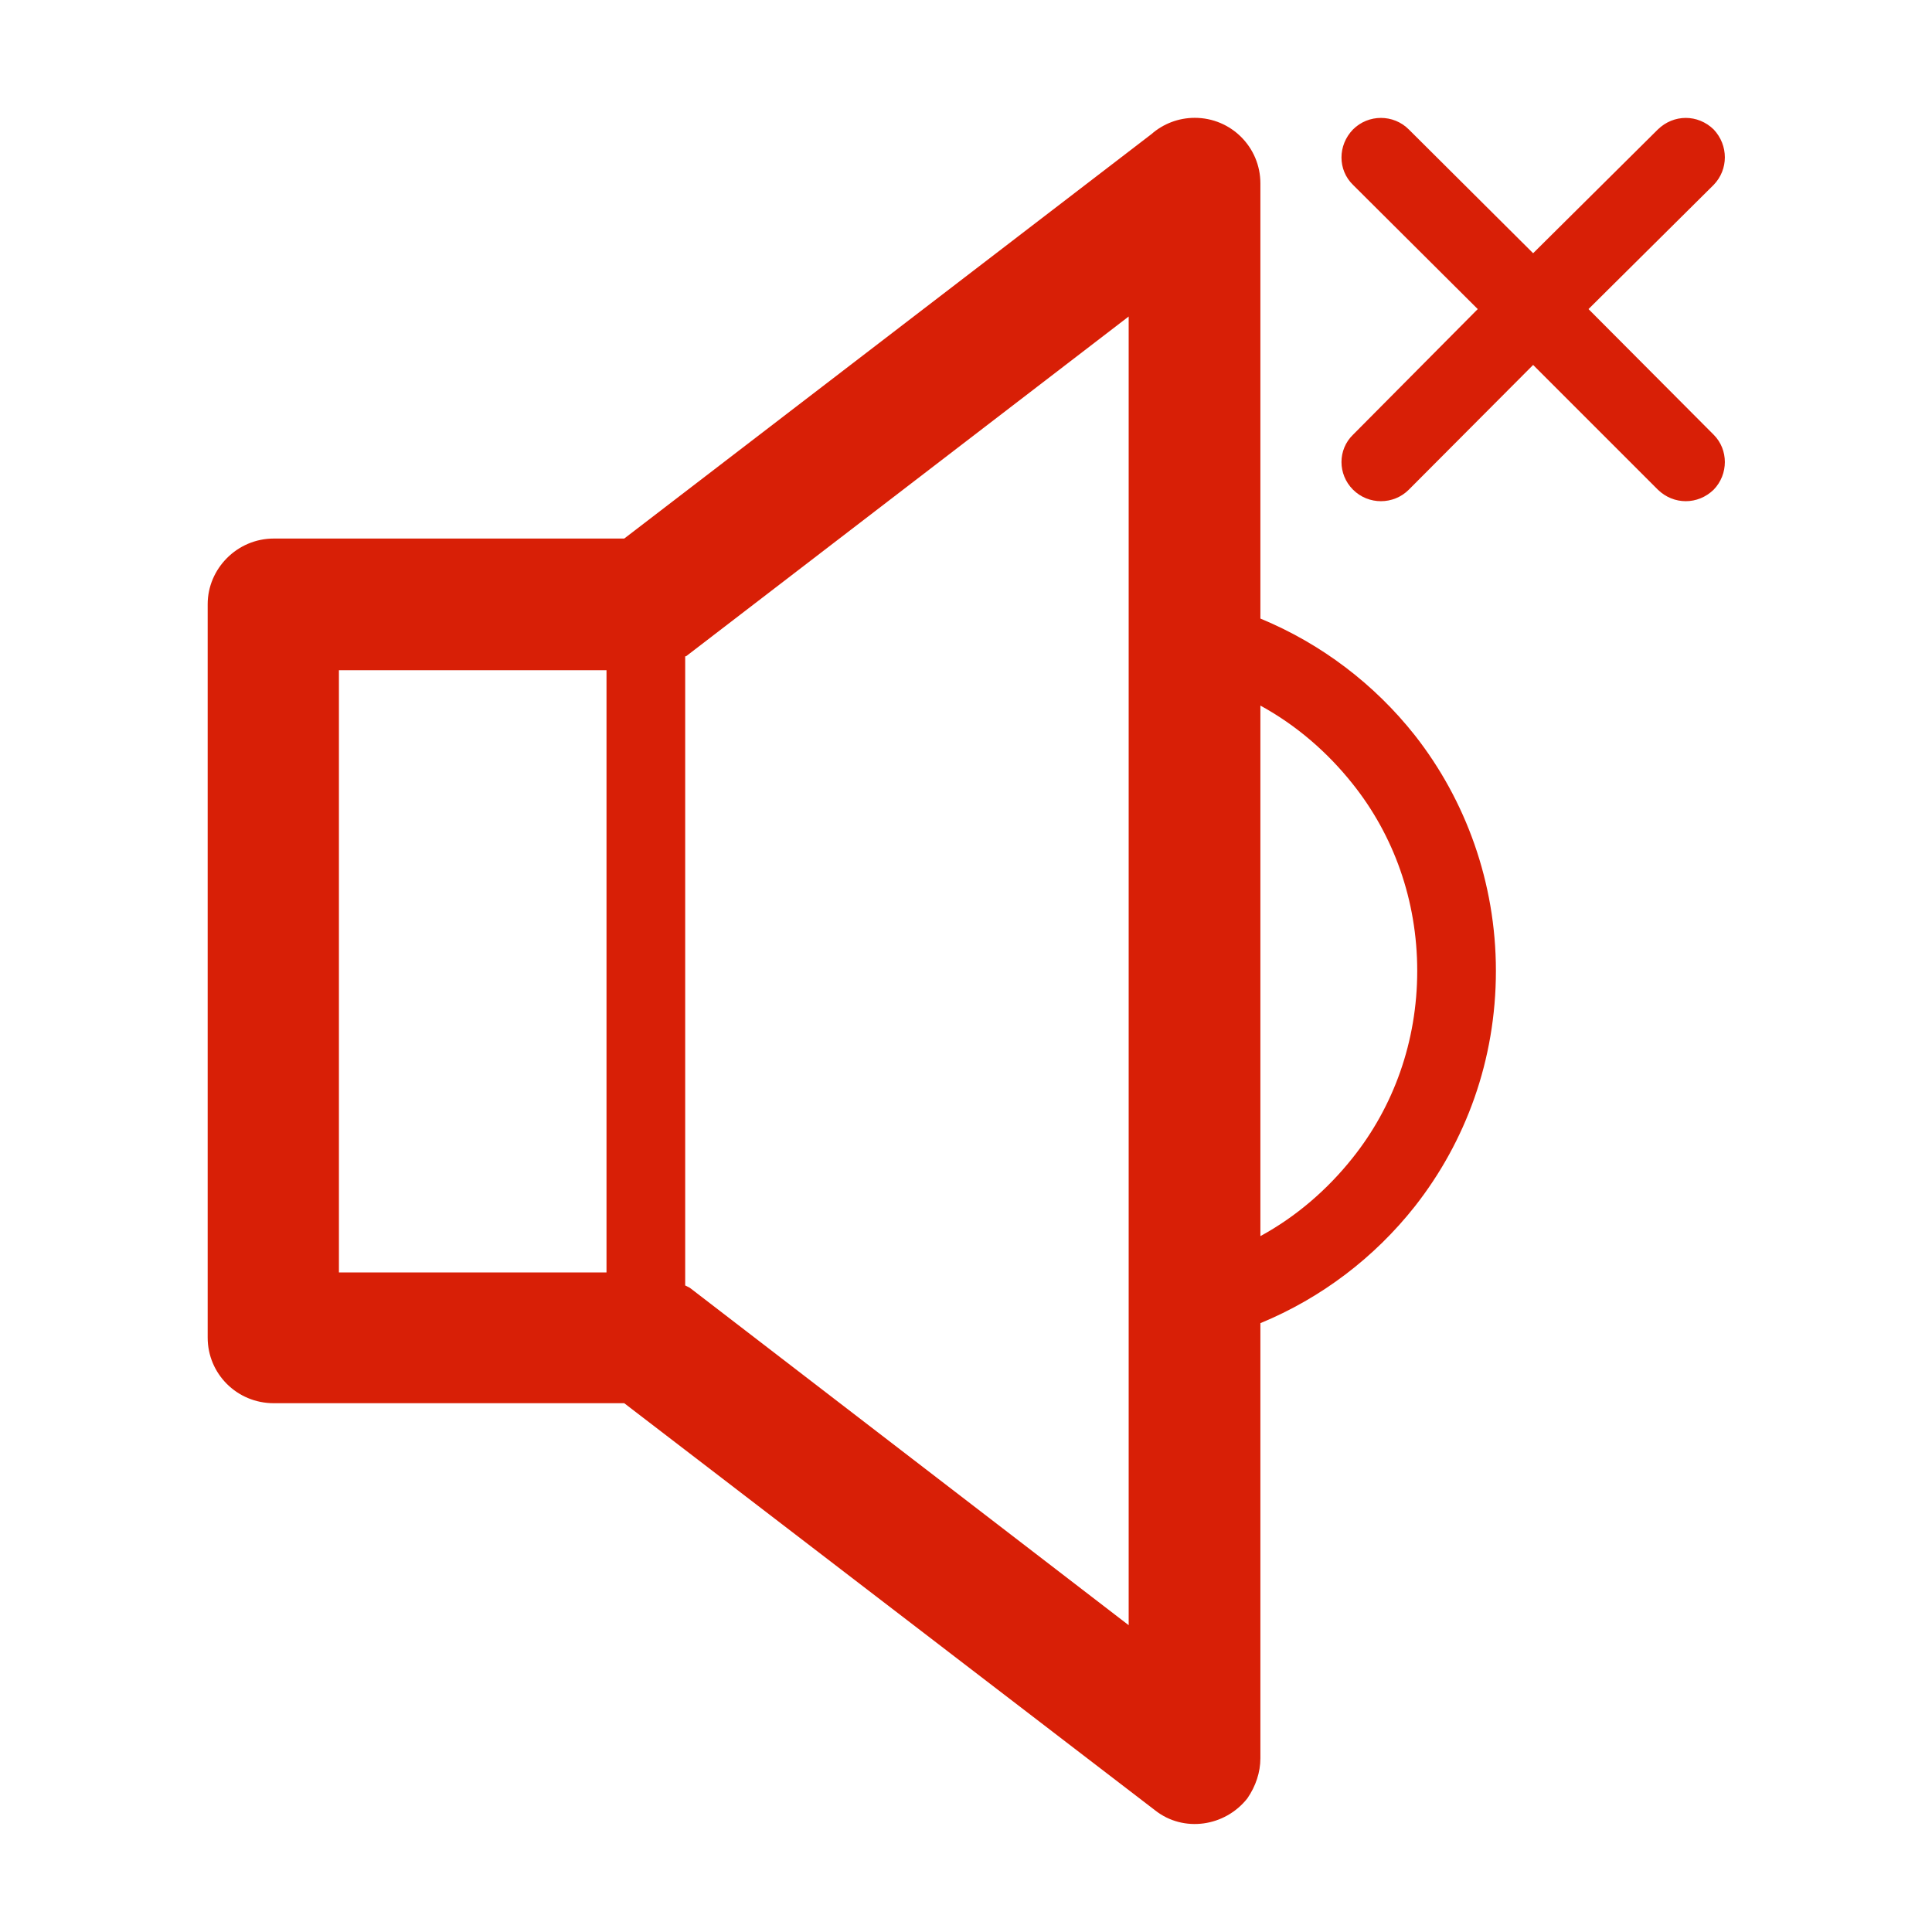 <svg xmlns:dc="http://purl.org/dc/elements/1.1/" xmlns:cc="http://creativecommons.org/ns#" xmlns:rdf="http://www.w3.org/1999/02/22-rdf-syntax-ns#" xmlns:svg="http://www.w3.org/2000/svg" xmlns="http://www.w3.org/2000/svg" viewBox="0 0 400 400" height="32" width="32" xml:space="preserve" id="svg2" version="1.1" style="font-size: 32px; color: rgb(216, 31, 6);"><defs id="defs6" style="fill: rgb(216, 31, 6);"></defs><g transform="matrix(1.333,0,0,-1.333,0,400)" id="g10" style="fill: rgb(216, 31, 6);"><g transform="scale(0.1)" id="g12" style="fill: rgb(216, 31, 6);"><path id="path14" style="fill: rgb(216, 31, 6); fill-opacity: 1; fill-rule: nonzero; stroke: none;" d="m 1957.62,1904.86 v 0 -824.04 c 55.66,30.34 104.07,72.24 143.15,121.39 63.59,79.58 100.44,180.75 100.44,290.59 0,109.84 -36.85,211.1 -100.44,290.59 -39.08,49.15 -87.49,91.05 -143.15,121.47 z m -988.069,259.43 v 0 l 818.939,628.21 c 18.06,15.9 41.89,25.23 67.2,25.23 56.41,0 101.93,-45.53 101.93,-101.85 v -653.51 -22.35 c 94.67,-39.09 177.13,-101.93 239.97,-181.42 78.84,-100.52 125.83,-228.42 125.83,-365.8 0,-138.79 -46.99,-265.28 -125.83,-365.71 -62.84,-79.58 -145.3,-142.418 -239.97,-181.442 V 923.23 269.801 c 0,-21.68 -7.25,-43.371 -20.2,-62.172 -34.72,-44.117 -99.04,-53.52 -143.16,-18.797 L 969.551,821.309 h -541.442 -2.875 c -57.082,0 -102.671,45.523 -102.671,101.921 v 1136.25 2.89 c 0,54.99 45.589,101.92 102.671,101.92 h 544.317 z m -27.535,-204.5 v 0 h -415.61 v -935.38 h 415.61 v 935.38 z m 1632.914,839.87 v 0 c 24.57,23.93 62.18,23.93 86.75,0 23.1,-24.57 23.1,-62.1 0,-86.01 l -194.44,-192.96 194.44,-195.19 c 23.1,-23.09 23.1,-61.43 0,-85.27 -24.57,-23.9 -62.18,-23.9 -86.75,0 l -193.7,193.71 -193.05,-193.71 c -23.82,-23.9 -62.84,-23.9 -86.74,0 -23.83,23.84 -23.83,62.18 0,85.27 l 193.77,195.19 -193.77,192.96 c -23.83,23.17 -23.83,61.44 0,86.01 23.9,23.93 62.92,23.93 86.74,0 l 193.05,-192.21 193.7,192.21 z M 1064.22,1981.47 v -977.25 l 7.19,-3.64 681.63,-524.049 v 446.699 1139.14 446.77 l -687.41,-527.67 h -1.41 v 0"></path></g></g></svg>